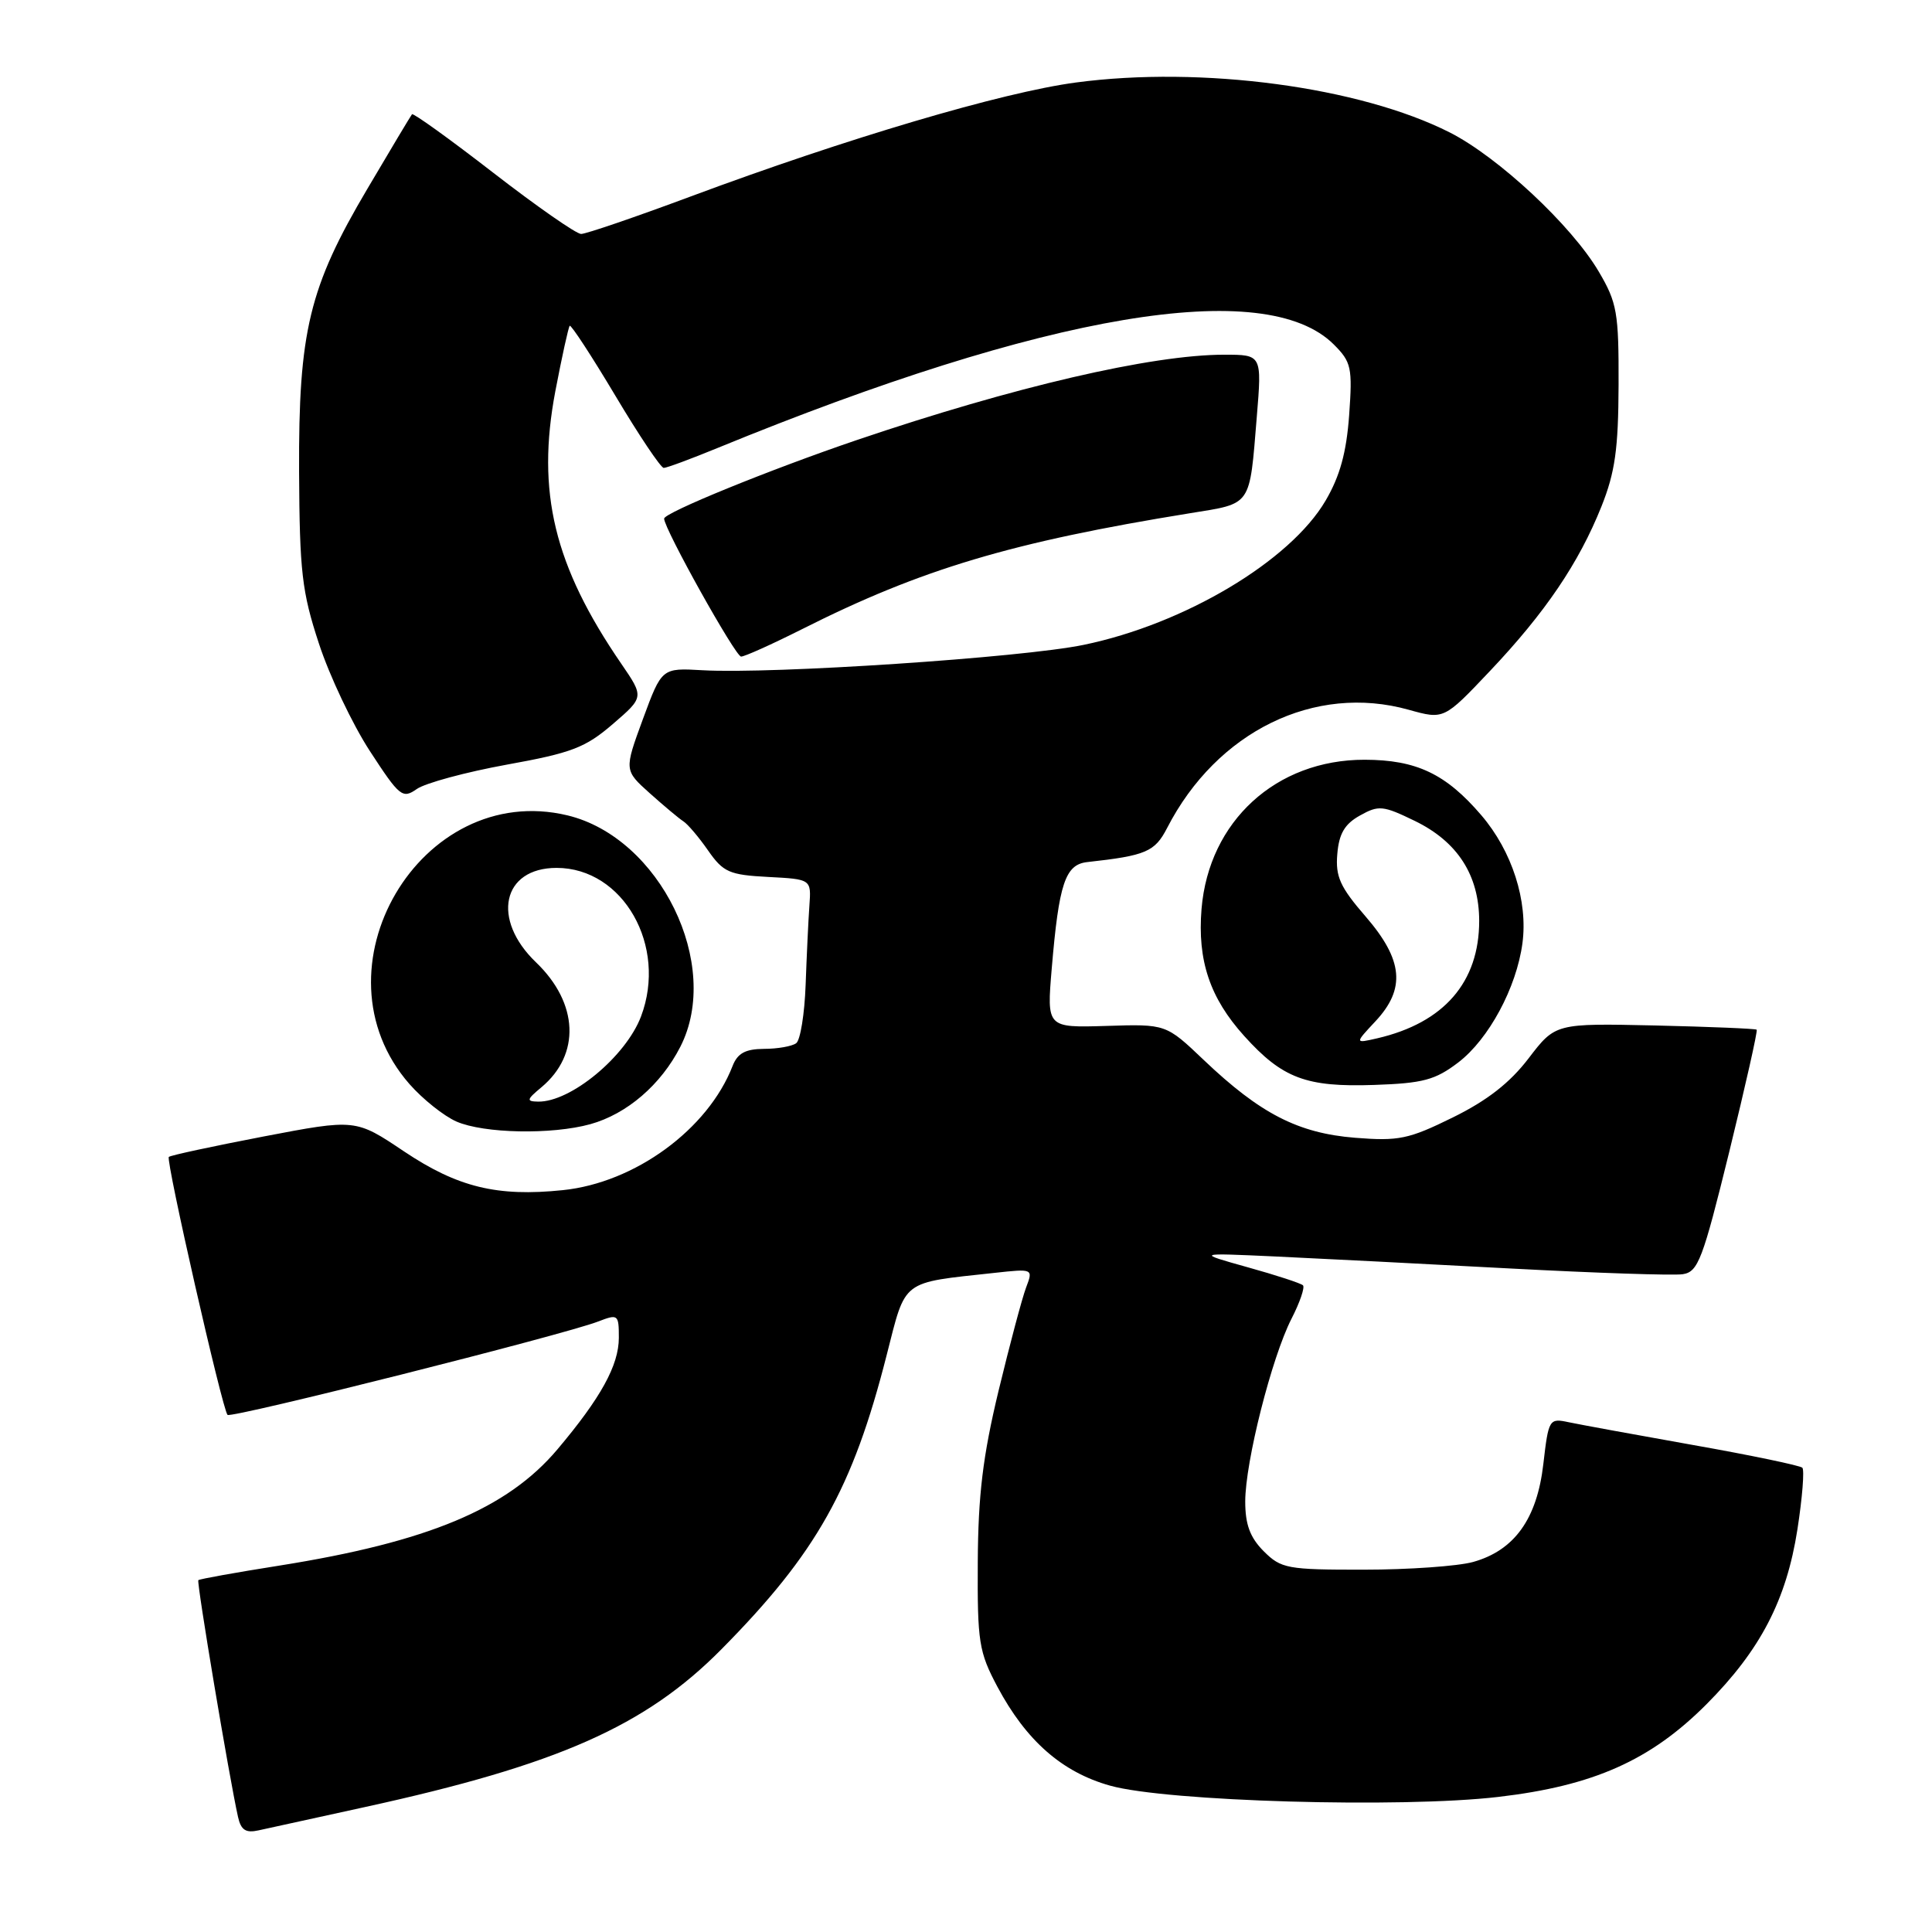 <?xml version="1.0" encoding="UTF-8" standalone="no"?>
<!DOCTYPE svg PUBLIC "-//W3C//DTD SVG 1.1//EN" "http://www.w3.org/Graphics/SVG/1.1/DTD/svg11.dtd" >
<svg xmlns="http://www.w3.org/2000/svg" xmlns:xlink="http://www.w3.org/1999/xlink" version="1.1" viewBox="0 0 256 256">
 <g >
 <path fill="currentColor"
d=" M 48.33 239.45 C 73.91 233.86 85.52 228.72 95.59 218.54 C 108.20 205.79 112.99 197.26 117.50 179.51 C 120.07 169.45 119.31 170.02 131.71 168.67 C 136.91 168.10 136.91 168.10 135.96 170.61 C 135.44 171.98 133.80 178.15 132.31 184.30 C 130.23 192.96 129.61 198.10 129.56 207.00 C 129.50 217.59 129.71 218.89 132.16 223.50 C 135.97 230.65 140.73 234.83 147.10 236.61 C 154.59 238.71 185.69 239.61 198.54 238.10 C 211.14 236.63 218.70 233.26 226.11 225.83 C 233.26 218.65 236.71 212.02 238.17 202.64 C 238.82 198.45 239.11 194.78 238.82 194.48 C 238.52 194.19 232.03 192.83 224.39 191.48 C 216.75 190.12 209.31 188.76 207.85 188.45 C 205.28 187.90 205.19 188.04 204.50 193.99 C 203.66 201.28 200.66 205.44 195.19 206.97 C 193.16 207.53 186.64 207.99 180.70 207.99 C 170.57 208.00 169.76 207.85 167.45 205.55 C 165.64 203.73 165.00 202.01 165.00 198.96 C 165.00 193.73 168.50 179.89 171.13 174.74 C 172.24 172.58 172.92 170.58 172.65 170.31 C 172.37 170.04 169.08 168.96 165.33 167.92 C 158.50 166.01 158.50 166.01 169.00 166.49 C 174.78 166.76 188.77 167.47 200.10 168.08 C 211.43 168.68 221.72 169.03 222.97 168.84 C 225.01 168.53 225.61 166.95 229.14 152.60 C 231.28 143.86 232.92 136.59 232.77 136.44 C 232.62 136.30 226.56 136.05 219.30 135.88 C 206.10 135.59 206.10 135.59 202.55 140.23 C 200.07 143.48 197.06 145.83 192.50 148.07 C 186.65 150.95 185.35 151.22 179.54 150.76 C 172.00 150.15 166.98 147.57 159.50 140.45 C 154.50 135.69 154.50 135.69 146.60 135.94 C 138.70 136.18 138.70 136.18 139.36 128.34 C 140.31 117.06 141.15 114.55 144.07 114.23 C 151.86 113.37 153.02 112.87 154.65 109.71 C 161.24 96.90 174.21 90.56 186.67 94.05 C 191.33 95.35 191.33 95.35 197.42 88.92 C 204.77 81.16 209.21 74.59 212.20 67.11 C 214.01 62.58 214.44 59.48 214.47 51.00 C 214.50 41.41 214.27 40.11 211.85 36.00 C 208.26 29.89 198.54 20.82 192.10 17.55 C 180.17 11.51 159.24 8.71 142.58 10.93 C 132.80 12.23 112.20 18.33 91.50 26.04 C 84.17 28.77 77.65 31.00 77.00 31.00 C 76.36 31.00 71.12 27.35 65.36 22.89 C 59.60 18.43 54.75 14.94 54.59 15.14 C 54.43 15.34 51.77 19.77 48.69 25.00 C 40.95 38.09 39.55 43.90 39.63 62.50 C 39.70 75.77 40.00 78.40 42.26 85.28 C 43.66 89.56 46.70 95.97 49.01 99.52 C 52.96 105.58 53.33 105.88 55.24 104.54 C 56.36 103.76 61.72 102.31 67.15 101.32 C 75.74 99.77 77.57 99.07 81.19 95.95 C 85.35 92.37 85.35 92.37 82.31 87.93 C 73.42 74.97 71.06 65.19 73.58 51.86 C 74.46 47.26 75.32 43.35 75.49 43.17 C 75.67 43.00 78.39 47.16 81.53 52.42 C 84.67 57.69 87.56 62.00 87.95 62.00 C 88.34 62.00 91.55 60.81 95.08 59.36 C 138.68 41.48 167.69 36.60 176.74 45.65 C 179.06 47.97 179.22 48.70 178.77 55.01 C 178.41 59.96 177.55 63.09 175.65 66.33 C 170.96 74.34 156.96 82.69 143.58 85.45 C 135.41 87.14 102.34 89.34 93.09 88.81 C 87.69 88.50 87.69 88.50 85.19 95.28 C 82.70 102.06 82.70 102.06 86.10 105.11 C 87.97 106.78 89.97 108.46 90.55 108.83 C 91.13 109.20 92.61 110.94 93.83 112.70 C 95.84 115.58 96.64 115.93 101.78 116.20 C 107.50 116.50 107.50 116.50 107.25 120.00 C 107.11 121.92 106.89 126.65 106.75 130.50 C 106.61 134.35 106.05 137.83 105.50 138.23 C 104.95 138.64 103.03 138.98 101.23 138.98 C 98.76 139.00 97.73 139.56 97.07 141.25 C 93.81 149.64 84.13 156.72 74.58 157.70 C 65.88 158.60 60.64 157.32 53.54 152.57 C 47.12 148.26 47.12 148.26 34.93 150.59 C 28.23 151.88 22.57 153.09 22.37 153.30 C 21.94 153.72 29.47 186.80 30.15 187.48 C 30.63 187.97 74.74 176.86 79.25 175.11 C 81.90 174.09 82.00 174.16 82.00 177.27 C 81.99 180.91 79.62 185.22 73.86 192.05 C 67.22 199.92 56.70 204.32 37.02 207.45 C 31.26 208.36 26.43 209.23 26.28 209.38 C 26.03 209.63 30.38 235.58 31.54 240.76 C 31.93 242.50 32.57 242.91 34.27 242.53 C 35.50 242.26 41.82 240.88 48.33 239.45 Z  M 78.22 148.96 C 83.08 147.61 87.58 143.73 90.15 138.70 C 95.69 127.85 87.45 110.99 75.19 108.04 C 55.70 103.37 40.95 128.49 54.27 143.66 C 56.03 145.66 58.82 147.88 60.48 148.61 C 64.13 150.20 73.12 150.37 78.22 148.96 Z  M 193.23 140.78 C 197.27 137.69 200.94 130.88 201.73 124.99 C 202.48 119.39 200.36 112.78 196.28 108.02 C 191.59 102.54 187.68 100.68 180.81 100.67 C 169.09 100.66 160.18 108.81 159.21 120.43 C 158.65 127.27 160.31 132.23 164.87 137.28 C 169.93 142.89 173.08 144.07 182.08 143.76 C 188.56 143.54 190.17 143.11 193.23 140.78 Z  M 106.25 83.38 C 122.08 75.40 134.05 71.83 157.71 68.00 C 165.93 66.67 165.55 67.22 166.53 55.25 C 167.21 47.00 167.21 47.00 162.21 47.00 C 152.62 47.00 134.32 51.25 113.50 58.32 C 102.00 62.23 88.00 67.94 88.00 68.72 C 88.00 70.07 97.45 87.00 98.20 87.00 C 98.67 87.00 102.29 85.37 106.25 83.38 Z  M 71.74 144.07 C 76.95 139.72 76.66 132.92 71.03 127.52 C 65.07 121.81 66.55 115.00 73.75 115.00 C 82.58 115.00 88.46 125.35 84.94 134.68 C 82.93 139.99 75.61 146.05 71.30 145.97 C 69.72 145.94 69.77 145.71 71.74 144.07 Z  M 182.25 135.33 C 186.29 131.01 185.93 127.20 180.95 121.44 C 177.57 117.54 176.94 116.15 177.20 113.16 C 177.42 110.47 178.18 109.18 180.20 108.06 C 182.68 106.67 183.26 106.73 187.46 108.77 C 193.13 111.52 195.99 115.96 196.00 122.02 C 196.00 130.15 191.33 135.53 182.50 137.58 C 179.50 138.27 179.50 138.27 182.25 135.33 Z "/>
</g>
</svg>